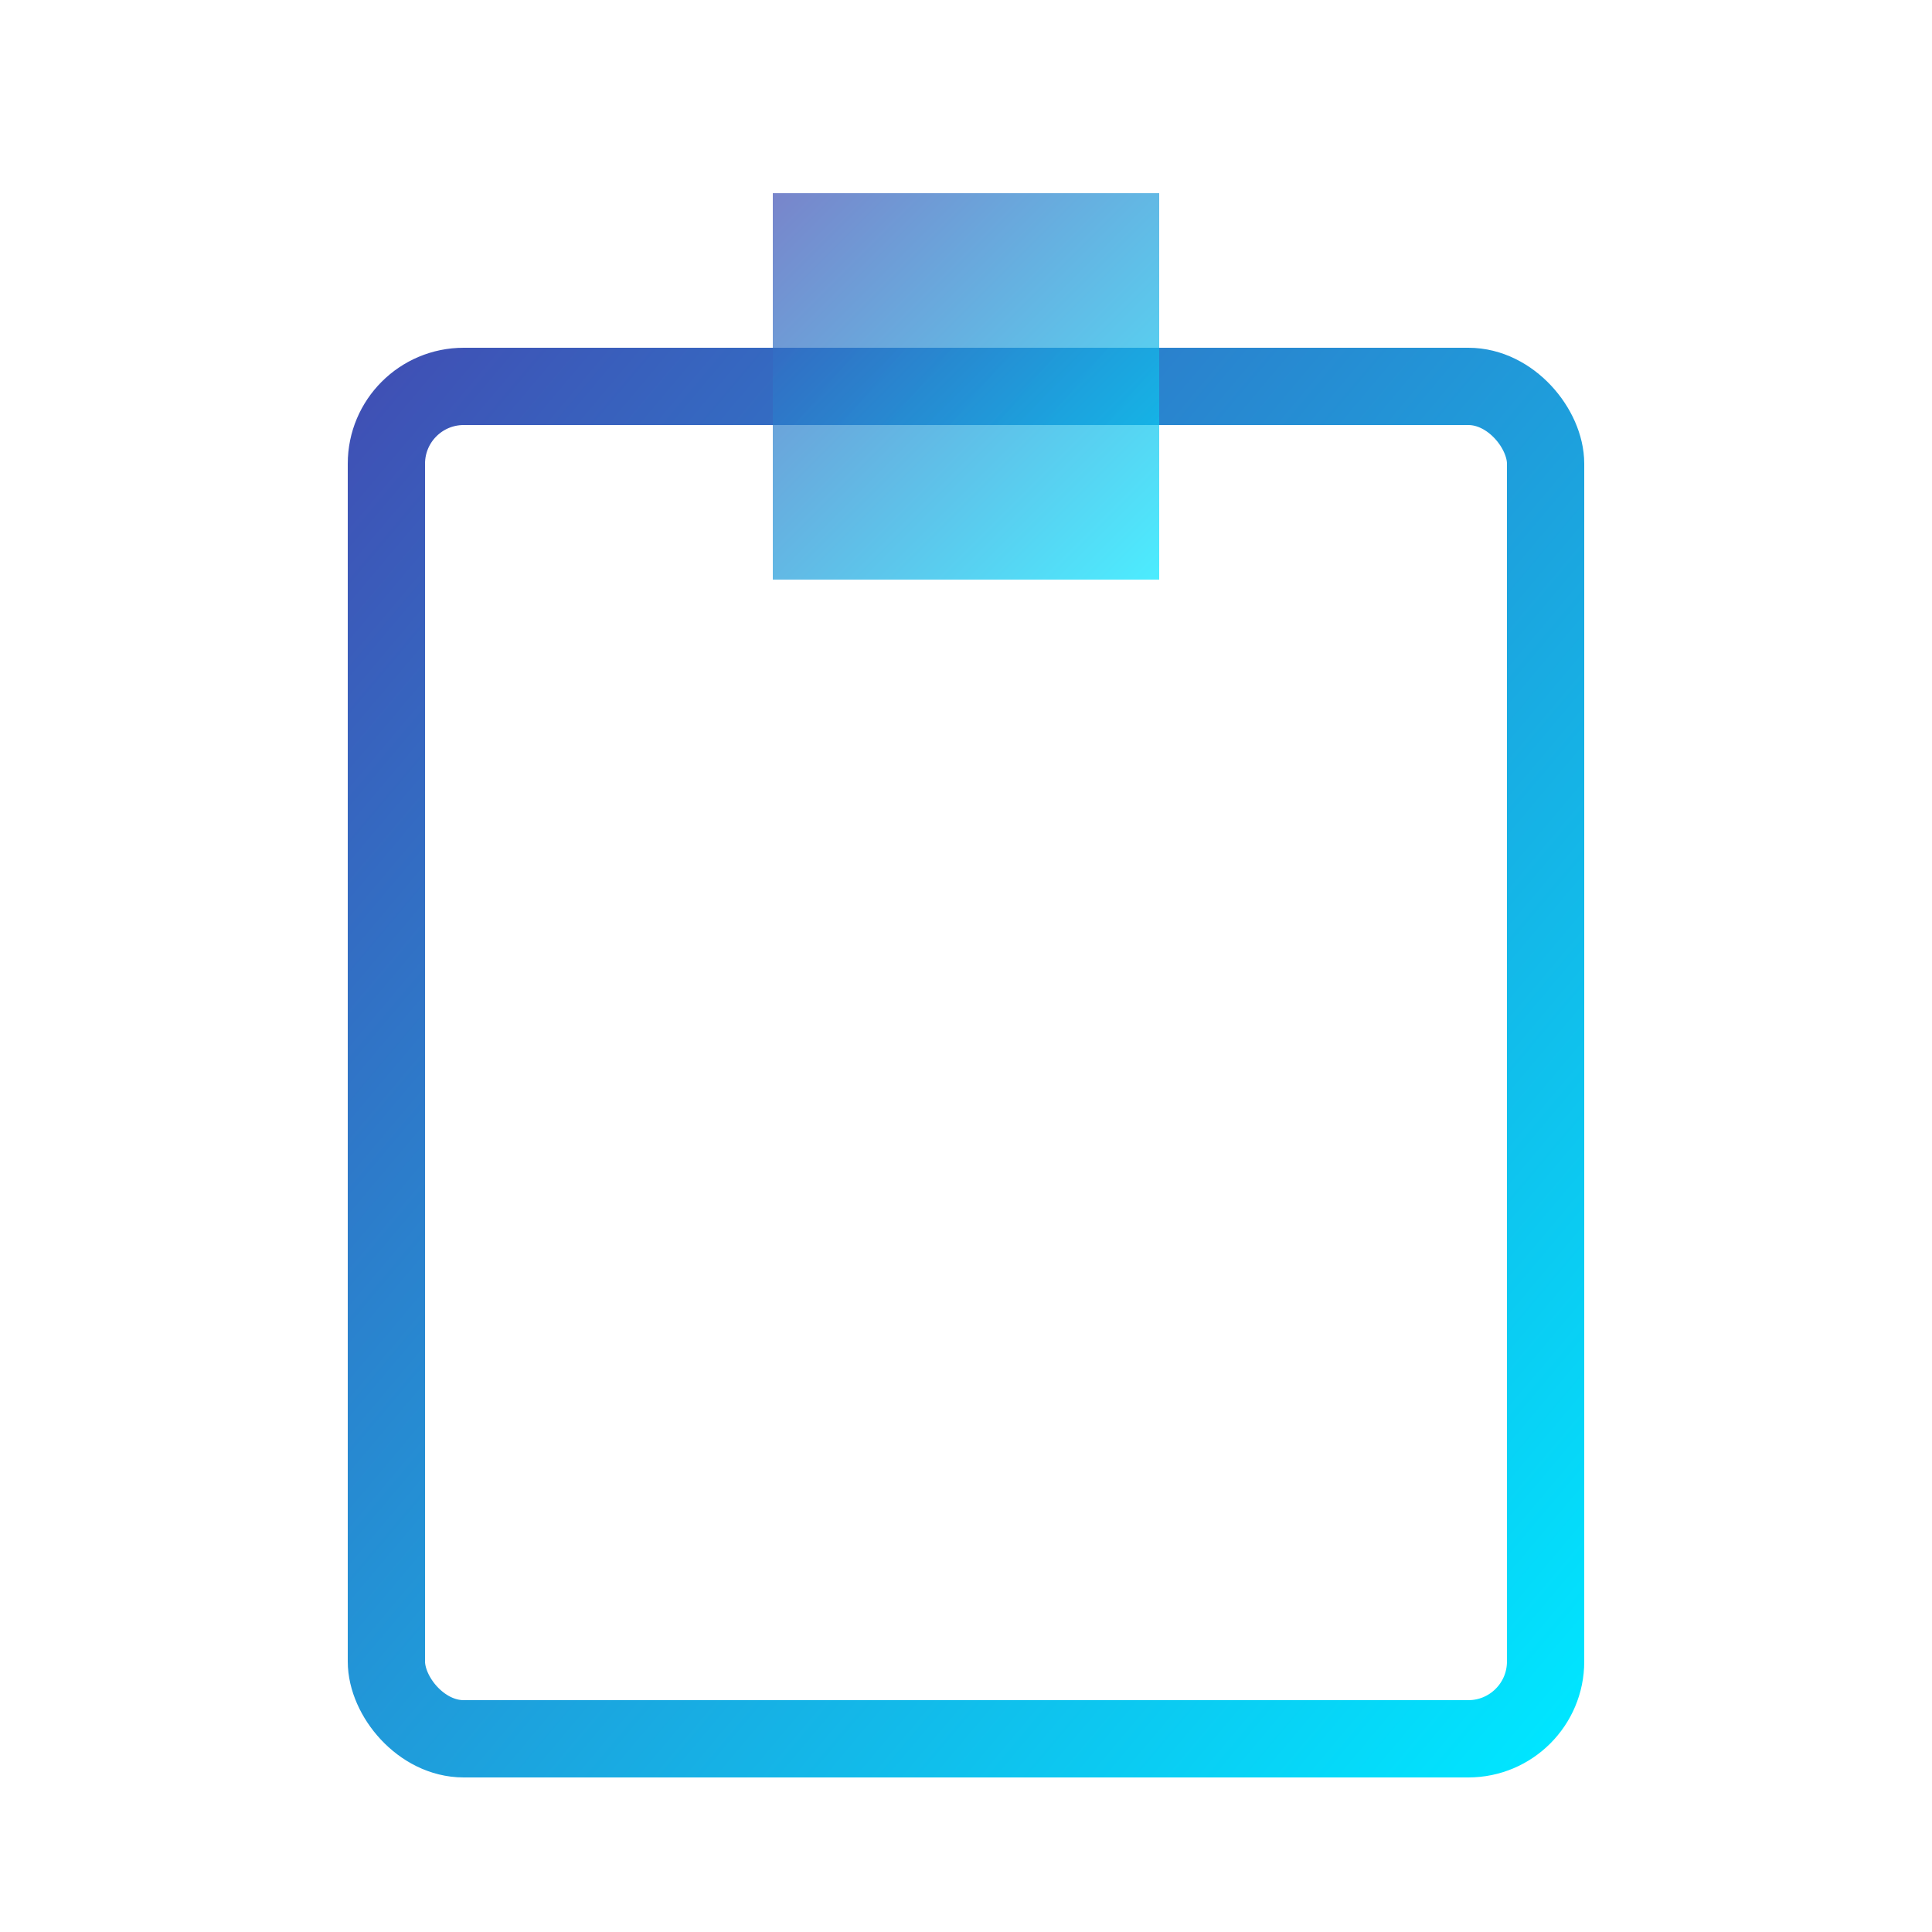 <?xml version="1.0" encoding="UTF-8"?>
<svg width="50" height="50" viewBox="0 0 50 50" xmlns="http://www.w3.org/2000/svg">
  <defs>
    <linearGradient id="metadataGradient" x1="0%" y1="0%" x2="100%" y2="100%">
      <stop offset="0%" stop-color="#3f51b5" />
      <stop offset="100%" stop-color="#00e5ff" />
    </linearGradient>
  </defs>
  <g fill="none" fill-rule="evenodd">
    <rect x="10" y="10" width="30" height="35" rx="2" stroke="url(#metadataGradient)" stroke-width="2" />
    <path d="M15 18 L35 18" stroke="url(#metadataGradient)" stroke-width="2" />
    <path d="M15 25 L35 25" stroke="url(#metadataGradient)" stroke-width="2" />
    <path d="M15 32 L35 32" stroke="url(#metadataGradient)" stroke-width="2" />
    <path d="M15 39 L25 39" stroke="url(#metadataGradient)" stroke-width="2" />
    <path d="M20 5 L30 5 L30 15 L20 15 Z" fill="url(#metadataGradient)" opacity="0.7" />
  </g>
</svg>
